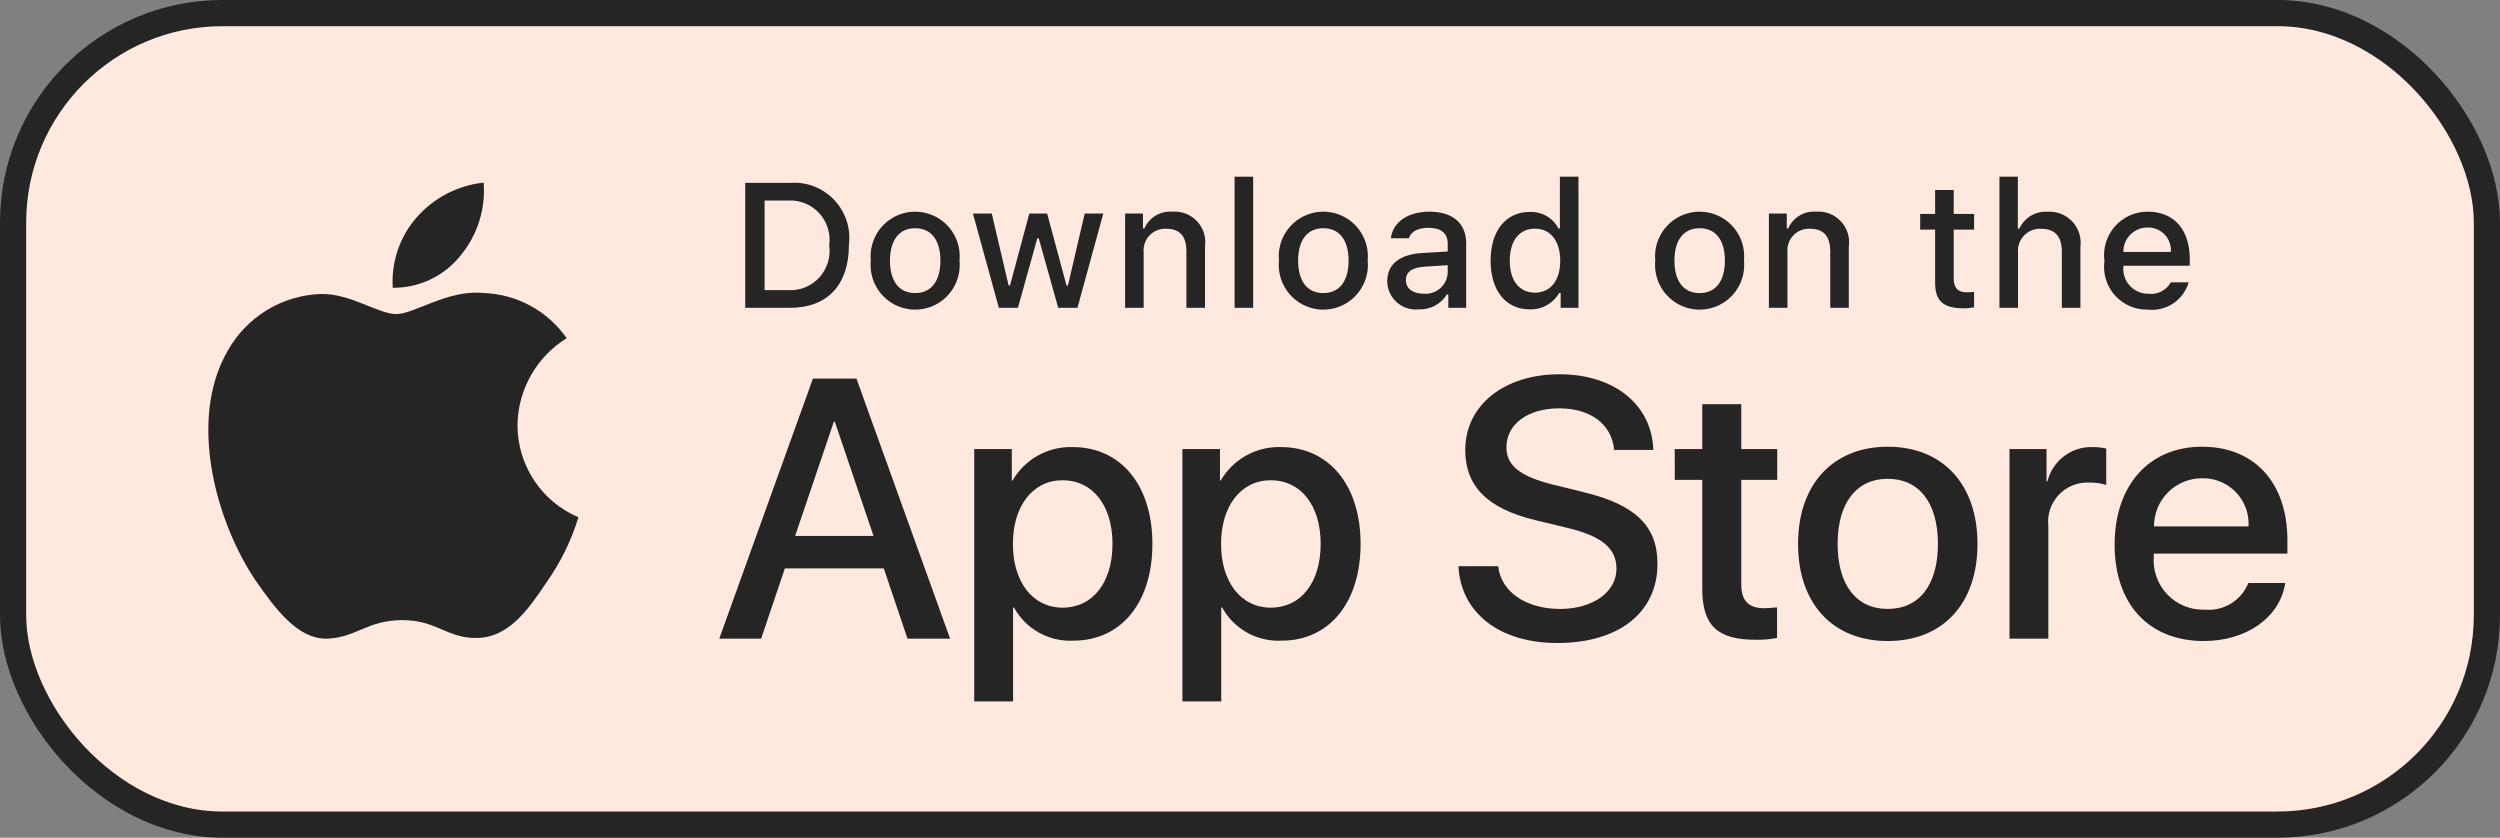 <?xml version="1.0" encoding="UTF-8"?>
<svg width="191px" height="64px" viewBox="0 0 191 64" version="1.1" xmlns="http://www.w3.org/2000/svg" xmlns:xlink="http://www.w3.org/1999/xlink">
    <rect x="0" y="0" width="191" height="64" fill="#808080" stroke="none"/>
    <title>CTA / Black / CTA</title>
    <g id="CTA-/-Black-/-CTA" stroke="none" stroke-width="1" fill="none" fill-rule="evenodd">
        <g id="Group">
            <g fill="#FFE8DD" id="Bg" stroke="#252525" stroke-width="2">
                <rect x="1" y="1" width="189" height="62" rx="16"></rect>
            </g>
            <g id="_Group_" transform="translate(15.916, 13.953)" fill="#252525" fill-rule="nonzero">
                <g id="_Group_3">
                    <path d="M23.619,18.529 C23.653,15.814 25.073,13.307 27.38,11.885 C25.918,9.792 23.557,8.513 21.009,8.433 C18.329,8.151 15.731,10.041 14.365,10.041 C12.973,10.041 10.87,8.461 8.605,8.508 C5.626,8.604 2.915,10.261 1.466,12.872 C-1.621,18.23 0.682,26.103 3.639,30.434 C5.118,32.555 6.847,34.923 9.109,34.839 C11.323,34.747 12.15,33.424 14.823,33.424 C17.47,33.424 18.246,34.839 20.554,34.786 C22.93,34.747 24.427,32.656 25.854,30.515 C26.917,29.004 27.735,27.334 28.278,25.567 C25.456,24.371 23.622,21.6 23.619,18.529 L23.619,18.529 Z" id="_Path_"></path>
                    <path d="M19.258,5.585 C20.554,4.026 21.192,2.023 21.037,0 C19.058,0.208 17.23,1.156 15.918,2.655 C14.621,4.134 13.965,6.069 14.092,8.034 C16.098,8.054 18.002,7.152 19.258,5.585 L19.258,5.585 Z" id="_Path_2"></path>
                </g>
                <g id="Group" transform="translate(39.035, 14.641)">
                    <path d="M12.57,14.83 L5.014,14.83 L3.2,20.2 L0,20.2 L7.156,0.331 L10.481,0.331 L17.637,20.2 L14.382,20.2 L12.57,14.83 Z M5.797,12.352 L11.786,12.352 L8.833,3.636 L8.751,3.636 L5.797,12.352 Z" id="Shape"></path>
                    <path d="M33.092,12.958 C33.092,17.459 30.688,20.352 27.061,20.352 C25.186,20.45 23.42,19.466 22.514,17.817 L22.446,17.817 L22.446,24.992 L19.479,24.992 L19.479,5.714 L22.351,5.714 L22.351,8.123 L22.405,8.123 C23.351,6.485 25.119,5.502 27.006,5.563 C30.674,5.563 33.092,8.469 33.092,12.958 Z M30.043,12.958 C30.043,10.025 28.531,8.097 26.224,8.097 C23.958,8.097 22.433,10.066 22.433,12.958 C22.433,15.877 23.958,17.831 26.224,17.831 C28.531,17.831 30.043,15.917 30.043,12.958 Z" id="Shape"></path>
                    <path d="M48.997,12.958 C48.997,17.459 46.593,20.352 42.966,20.352 C41.091,20.45 39.325,19.466 38.419,17.817 L38.351,17.817 L38.351,24.992 L35.385,24.992 L35.385,5.714 L38.256,5.714 L38.256,8.123 L38.31,8.123 C39.256,6.485 41.024,5.502 42.912,5.563 C46.579,5.563 48.997,8.469 48.997,12.958 Z M45.948,12.958 C45.948,10.025 44.436,8.097 42.129,8.097 C39.863,8.097 38.338,10.066 38.338,12.958 C38.338,15.877 39.863,17.831 42.129,17.831 C44.436,17.831 45.948,15.917 45.948,12.958 L45.948,12.958 Z" id="Shape"></path>
                    <path d="M59.509,14.664 C59.729,16.634 61.638,17.928 64.248,17.928 C66.748,17.928 68.547,16.634 68.547,14.858 C68.547,13.316 67.462,12.392 64.893,11.759 L62.324,11.139 C58.684,10.258 56.995,8.552 56.995,5.783 C56.995,2.355 59.975,0 64.207,0 C68.395,0 71.266,2.355 71.363,5.783 L68.369,5.783 C68.19,3.8 66.554,2.603 64.165,2.603 C61.775,2.603 60.14,3.814 60.14,5.577 C60.14,6.981 61.185,7.808 63.739,8.441 L65.923,8.978 C69.99,9.942 71.68,11.58 71.68,14.486 C71.68,18.203 68.726,20.531 64.028,20.531 C59.632,20.531 56.664,18.258 56.473,14.664 L59.509,14.664 Z" id="Path"></path>
                    <path d="M78.081,2.286 L78.081,5.714 L80.829,5.714 L80.829,8.069 L78.081,8.069 L78.081,16.055 C78.081,17.295 78.631,17.873 79.839,17.873 C80.166,17.868 80.491,17.845 80.815,17.805 L80.815,20.145 C80.272,20.247 79.72,20.293 79.168,20.283 C76.242,20.283 75.101,19.181 75.101,16.372 L75.101,8.069 L73,8.069 L73,5.714 L75.101,5.714 L75.101,2.286 L78.081,2.286 Z" id="Path"></path>
                    <path d="M82.421,12.958 C82.421,8.4 85.099,5.536 89.275,5.536 C93.464,5.536 96.13,8.4 96.13,12.958 C96.13,17.528 93.478,20.38 89.275,20.38 C85.072,20.38 82.421,17.528 82.421,12.958 Z M93.107,12.958 C93.107,9.831 91.678,7.986 89.274,7.986 C86.871,7.986 85.443,9.845 85.443,12.958 C85.443,16.097 86.871,17.928 89.274,17.928 C91.678,17.928 93.107,16.097 93.107,12.958 L93.107,12.958 Z" id="Shape"></path>
                    <path d="M98.575,5.714 L101.404,5.714 L101.404,8.18 L101.473,8.18 C101.868,6.593 103.318,5.5 104.949,5.563 C105.291,5.561 105.632,5.599 105.965,5.673 L105.965,8.455 C105.534,8.323 105.084,8.262 104.633,8.275 C103.76,8.24 102.917,8.588 102.322,9.229 C101.728,9.869 101.443,10.739 101.542,11.608 L101.542,20.2 L98.575,20.2 L98.575,5.714 Z" id="Path"></path>
                    <path d="M119.642,15.945 C119.242,18.575 116.688,20.38 113.419,20.38 C109.215,20.38 106.606,17.556 106.606,13.027 C106.606,8.483 109.229,5.536 113.294,5.536 C117.293,5.536 119.807,8.289 119.807,12.681 L119.807,13.7 L109.6,13.7 L109.6,13.88 C109.505,14.958 109.876,16.026 110.62,16.811 C111.364,17.596 112.408,18.023 113.488,17.983 C114.927,18.118 116.284,17.289 116.825,15.945 L119.642,15.945 Z M109.614,11.622 L116.839,11.622 C116.893,10.653 116.541,9.705 115.868,9.007 C115.195,8.309 114.262,7.925 113.294,7.945 C112.319,7.94 111.381,8.325 110.69,9.015 C109.999,9.705 109.612,10.644 109.614,11.622 L109.614,11.622 Z" id="Shape"></path>
                </g>
            </g>
        </g>
        <g id="_Group_4" transform="translate(56.936, 13.499)" fill="#252525" fill-rule="nonzero">
            <g id="Group" transform="translate(0, -0)">
                <path d="M3.44,0.47 C4.699,0.38 5.933,0.86 6.801,1.779 C7.669,2.698 8.08,3.959 7.921,5.214 C7.921,8.264 6.277,10.017 3.44,10.017 L0,10.017 L0,0.47 L3.44,0.47 Z M1.479,8.667 L3.275,8.667 C4.175,8.721 5.051,8.366 5.66,7.7 C6.27,7.033 6.547,6.128 6.416,5.234 C6.538,4.343 6.256,3.445 5.648,2.784 C5.041,2.124 4.17,1.77 3.275,1.82 L1.479,1.82 L1.479,8.667 Z" id="Shape"></path>
                <path d="M9.592,6.412 C9.469,5.12 10.087,3.871 11.187,3.187 C12.286,2.503 13.678,2.503 14.777,3.187 C15.877,3.871 16.495,5.12 16.371,6.412 C16.497,7.704 15.88,8.957 14.779,9.642 C13.678,10.328 12.285,10.328 11.185,9.642 C10.084,8.957 9.467,7.704 9.592,6.412 Z M14.912,6.412 C14.912,4.85 14.212,3.937 12.984,3.937 C11.751,3.937 11.058,4.85 11.058,6.412 C11.058,7.986 11.751,8.892 12.984,8.892 C14.212,8.892 14.912,7.98 14.912,6.412 L14.912,6.412 Z" id="Shape"></path>
                <polygon id="Path" points="25.382 10.017 23.911 10.017 22.425 4.711 22.313 4.711 20.834 10.017 19.377 10.017 17.395 2.813 18.834 2.813 20.122 8.31 20.228 8.31 21.705 2.813 23.066 2.813 24.544 8.31 24.656 8.31 25.937 2.813 27.356 2.813"></polygon>
                <path d="M29.022,2.813 L30.387,2.813 L30.387,3.957 L30.493,3.957 C30.862,3.114 31.723,2.599 32.638,2.673 C33.347,2.62 34.041,2.892 34.525,3.414 C35.009,3.935 35.23,4.649 35.126,5.353 L35.126,10.017 L33.707,10.017 L33.707,5.71 C33.707,4.552 33.206,3.977 32.157,3.977 C31.676,3.954 31.21,4.143 30.88,4.494 C30.55,4.845 30.389,5.323 30.44,5.802 L30.44,10.017 L29.022,10.017 L29.022,2.813 Z" id="Path"></path>
                <polygon id="Path" points="37.386 0 38.804 0 38.804 10.017 37.386 10.017"></polygon>
                <path d="M40.776,6.412 C40.653,5.12 41.271,3.87 42.371,3.186 C43.47,2.502 44.862,2.502 45.962,3.186 C47.061,3.87 47.679,5.12 47.556,6.412 C47.681,7.705 47.064,8.957 45.963,9.642 C44.863,10.328 43.469,10.328 42.369,9.642 C41.268,8.957 40.651,7.705 40.776,6.412 L40.776,6.412 Z M46.096,6.412 C46.096,4.85 45.396,3.937 44.168,3.937 C42.935,3.937 42.242,4.85 42.242,6.412 C42.242,7.986 42.935,8.892 44.168,8.892 C45.396,8.892 46.096,7.98 46.096,6.412 L46.096,6.412 Z" id="Shape"></path>
                <path d="M49.049,7.98 C49.049,6.683 50.012,5.935 51.722,5.829 L53.669,5.716 L53.669,5.095 C53.669,4.334 53.167,3.904 52.198,3.904 C51.406,3.904 50.857,4.195 50.7,4.705 L49.327,4.705 C49.472,3.467 50.633,2.673 52.263,2.673 C54.065,2.673 55.081,3.573 55.081,5.095 L55.081,10.017 L53.716,10.017 L53.716,9.005 L53.604,9.005 C53.14,9.744 52.315,10.176 51.445,10.136 C50.835,10.2 50.226,10.001 49.77,9.591 C49.313,9.18 49.052,8.595 49.049,7.98 L49.049,7.98 Z M53.669,7.364 L53.669,6.762 L51.914,6.874 C50.924,6.941 50.475,7.278 50.475,7.913 C50.475,8.562 51.037,8.939 51.808,8.939 C52.265,8.985 52.721,8.844 53.072,8.547 C53.423,8.25 53.638,7.823 53.669,7.364 Z" id="Shape"></path>
                <path d="M56.946,6.412 C56.946,4.135 58.113,2.693 59.929,2.693 C60.846,2.651 61.705,3.143 62.133,3.957 L62.239,3.957 L62.239,0 L63.658,0 L63.658,10.017 L62.298,10.017 L62.298,8.879 L62.186,8.879 C61.725,9.686 60.856,10.17 59.929,10.136 C58.101,10.136 56.946,8.694 56.946,6.412 Z M58.411,6.412 C58.411,7.94 59.13,8.859 60.331,8.859 C61.527,8.859 62.266,7.927 62.266,6.418 C62.266,4.916 61.519,3.97 60.331,3.97 C59.137,3.97 58.411,4.896 58.411,6.412 L58.411,6.412 Z" id="Shape"></path>
                <path d="M69.526,6.412 C69.403,5.12 70.021,3.871 71.12,3.187 C72.22,2.503 73.611,2.503 74.711,3.187 C75.811,3.871 76.428,5.12 76.305,6.412 C76.431,7.704 75.813,8.957 74.713,9.642 C73.612,10.328 72.219,10.328 71.118,9.642 C70.018,8.957 69.401,7.704 69.526,6.412 L69.526,6.412 Z M74.846,6.412 C74.846,4.85 74.146,3.937 72.918,3.937 C71.685,3.937 70.991,4.85 70.991,6.412 C70.991,7.986 71.685,8.892 72.918,8.892 C74.146,8.892 74.846,7.98 74.846,6.412 Z" id="Shape"></path>
                <path d="M78.208,2.813 L79.574,2.813 L79.574,3.957 L79.68,3.957 C80.048,3.114 80.91,2.599 81.825,2.673 C82.533,2.62 83.227,2.892 83.711,3.414 C84.195,3.935 84.416,4.649 84.312,5.353 L84.312,10.017 L82.894,10.017 L82.894,5.71 C82.894,4.552 82.392,3.977 81.343,3.977 C80.862,3.954 80.396,4.143 80.066,4.494 C79.736,4.845 79.576,5.323 79.627,5.802 L79.627,10.017 L78.208,10.017 L78.208,2.813 Z" id="Path"></path>
                <path d="M92.327,1.019 L92.327,2.845 L93.884,2.845 L93.884,4.043 L92.327,4.043 L92.327,7.748 C92.327,8.502 92.637,8.833 93.344,8.833 C93.524,8.832 93.705,8.821 93.884,8.8 L93.884,9.984 C93.63,10.03 93.372,10.054 93.113,10.057 C91.535,10.057 90.907,9.501 90.907,8.112 L90.907,4.043 L89.766,4.043 L89.766,2.845 L90.907,2.845 L90.907,1.019 L92.327,1.019 Z" id="Path"></path>
                <path d="M95.822,0 L97.228,0 L97.228,3.97 L97.34,3.97 C97.726,3.12 98.603,2.604 99.532,2.68 C100.236,2.641 100.921,2.92 101.399,3.439 C101.878,3.958 102.101,4.665 102.007,5.366 L102.007,10.017 L100.587,10.017 L100.587,5.716 C100.587,4.566 100.052,3.983 99.05,3.983 C98.557,3.942 98.07,4.122 97.721,4.474 C97.373,4.826 97.197,5.315 97.24,5.809 L97.24,10.017 L95.822,10.017 L95.822,0 Z" id="Path"></path>
                <path d="M110.277,8.072 C109.88,9.431 108.568,10.309 107.163,10.156 C106.205,10.182 105.284,9.783 104.644,9.067 C104.005,8.351 103.712,7.39 103.843,6.437 C103.715,5.483 104.007,4.52 104.643,3.798 C105.279,3.075 106.196,2.665 107.157,2.673 C109.157,2.673 110.363,4.043 110.363,6.305 L110.363,6.802 L105.288,6.802 L105.288,6.881 C105.243,7.416 105.425,7.945 105.79,8.338 C106.154,8.731 106.667,8.951 107.202,8.945 C107.896,9.029 108.572,8.684 108.912,8.072 L110.277,8.072 Z M105.288,5.75 L108.918,5.75 C108.954,5.261 108.783,4.78 108.446,4.424 C108.109,4.069 107.638,3.872 107.149,3.884 C106.653,3.877 106.176,4.072 105.826,4.423 C105.476,4.775 105.282,5.253 105.288,5.75 L105.288,5.75 Z" id="Shape"></path>
            </g>
        </g>
    </g>
</svg>